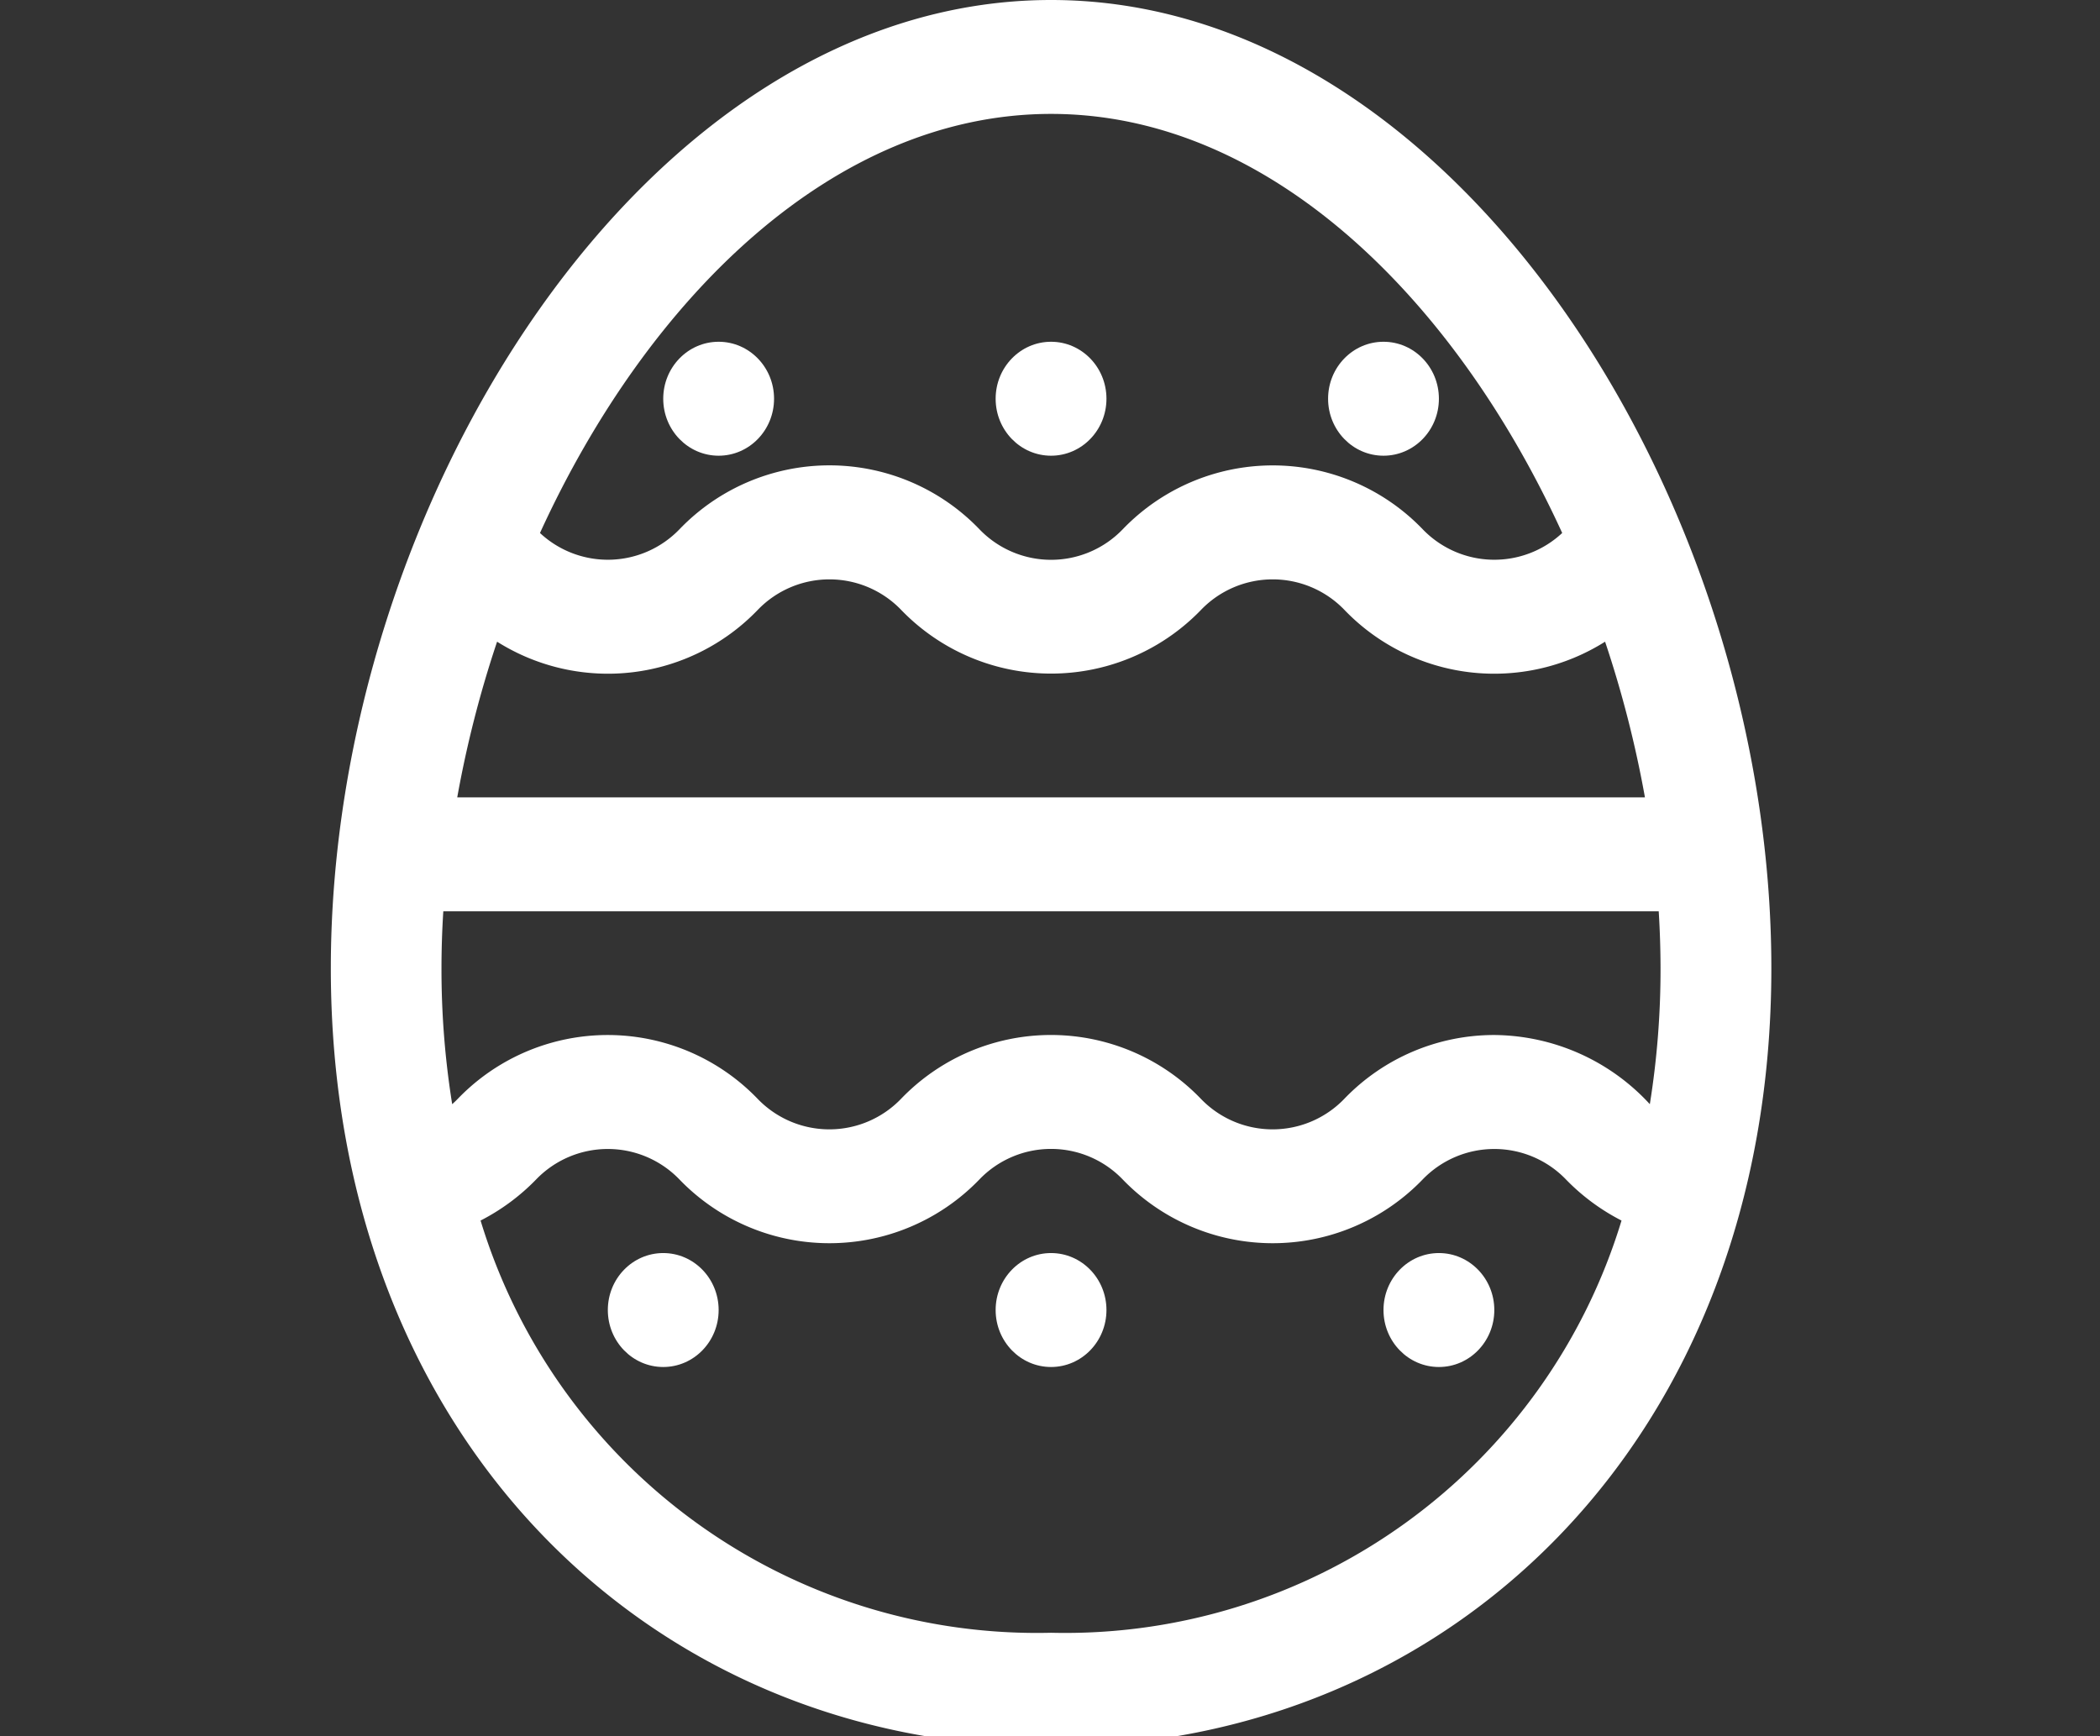 <svg xmlns="http://www.w3.org/2000/svg" xmlns:xlink="http://www.w3.org/1999/xlink" width="52" height="43" viewBox="0 0 52 43">
  <rect x="0" y="0" width="52" height="43" fill="#333333" stroke="none"/>
  <defs>
    <clipPath id="clip-path">
      <rect id="Rectangle_389" data-name="Rectangle 389" width="52" height="43" transform="translate(1152.993 1236)" fill="#fff" stroke="#707070" stroke-width="1"/>
    </clipPath>
  </defs>
  <g id="Mask_Group_10" data-name="Mask Group 10" transform="translate(-1152.993 -1236)" clip-path="url(#clip-path)">
    <g id="easter-egg" transform="translate(1161.184 1236)">
      <g id="Group_145" data-name="Group 145" transform="translate(0)">
        <g id="Group_144" data-name="Group 144">
          <path id="Path_2042" data-name="Path 2042" d="M20.727,0c-10,0-17.835,12.421-17.835,23.98,0,11.653,7.954,19.278,17.835,19.278S38.562,35.637,38.562,23.98,30.672,0,20.727,0Zm0,2.821c5.378,0,9.992,4.555,12.656,10.379a2.462,2.462,0,0,1-3.454-.092,5.151,5.151,0,0,0-7.428,0,2.459,2.459,0,0,1-3.548,0,5.148,5.148,0,0,0-7.428,0,2.462,2.462,0,0,1-3.454.092C10.735,7.376,15.349,2.821,20.727,2.821ZM7.009,15.892a5.145,5.145,0,0,0,6.456-.789,2.463,2.463,0,0,1,3.548,0,5.157,5.157,0,0,0,7.428,0,2.463,2.463,0,0,1,3.548,0,5.145,5.145,0,0,0,6.456.789,27.251,27.251,0,0,1,.987,3.856H6.022A27.244,27.244,0,0,1,7.009,15.892ZM20.727,40.437A14.4,14.4,0,0,1,6.6,30.228a5.255,5.255,0,0,0,1.376-1.018,2.463,2.463,0,0,1,3.548,0,5.157,5.157,0,0,0,7.428,0,2.459,2.459,0,0,1,3.548,0,5.157,5.157,0,0,0,7.428,0,2.463,2.463,0,0,1,3.548,0,5.253,5.253,0,0,0,1.376,1.018A14.4,14.4,0,0,1,20.727,40.437ZM31.7,25.633a5.146,5.146,0,0,0-3.714,1.582,2.463,2.463,0,0,1-3.548,0,5.149,5.149,0,0,0-7.428,0,2.463,2.463,0,0,1-3.548,0,5.151,5.151,0,0,0-7.428,0c-.044.046-.09.089-.137.131a21.069,21.069,0,0,1-.265-3.365q0-.7.045-1.411H35.773q.044.709.045,1.411a21.088,21.088,0,0,1-.265,3.365A5.284,5.284,0,0,0,31.7,25.633Z" transform="translate(-2.891)" fill="#fff"/>
        </g>
      </g>
      <g id="Group_147" data-name="Group 147" transform="translate(16.463 8.464)">
        <g id="Group_146" data-name="Group 146">
          <ellipse id="Ellipse_32" data-name="Ellipse 32" cx="1.372" cy="1.411" rx="1.372" ry="1.411" fill="#fff"/>
        </g>
      </g>
      <g id="Group_149" data-name="Group 149" transform="translate(24.695 8.464)">
        <g id="Group_148" data-name="Group 148">
          <ellipse id="Ellipse_33" data-name="Ellipse 33" cx="1.372" cy="1.411" rx="1.372" ry="1.411" fill="#fff"/>
        </g>
      </g>
      <g id="Group_151" data-name="Group 151" transform="translate(8.232 8.464)">
        <g id="Group_150" data-name="Group 150">
          <ellipse id="Ellipse_34" data-name="Ellipse 34" cx="1.372" cy="1.411" rx="1.372" ry="1.411" fill="#fff"/>
        </g>
      </g>
      <g id="Group_153" data-name="Group 153" transform="translate(16.463 31.033)">
        <g id="Group_152" data-name="Group 152">
          <ellipse id="Ellipse_35" data-name="Ellipse 35" cx="1.372" cy="1.411" rx="1.372" ry="1.411" fill="#fff"/>
        </g>
      </g>
      <g id="Group_155" data-name="Group 155" transform="translate(26.067 31.033)">
        <g id="Group_154" data-name="Group 154">
          <ellipse id="Ellipse_36" data-name="Ellipse 36" cx="1.372" cy="1.411" rx="1.372" ry="1.411" fill="#fff"/>
        </g>
      </g>
      <g id="Group_157" data-name="Group 157" transform="translate(6.86 31.033)">
        <g id="Group_156" data-name="Group 156">
          <ellipse id="Ellipse_37" data-name="Ellipse 37" cx="1.372" cy="1.411" rx="1.372" ry="1.411" fill="#fff"/>
        </g>
      </g>
    </g>
  </g>
</svg>
